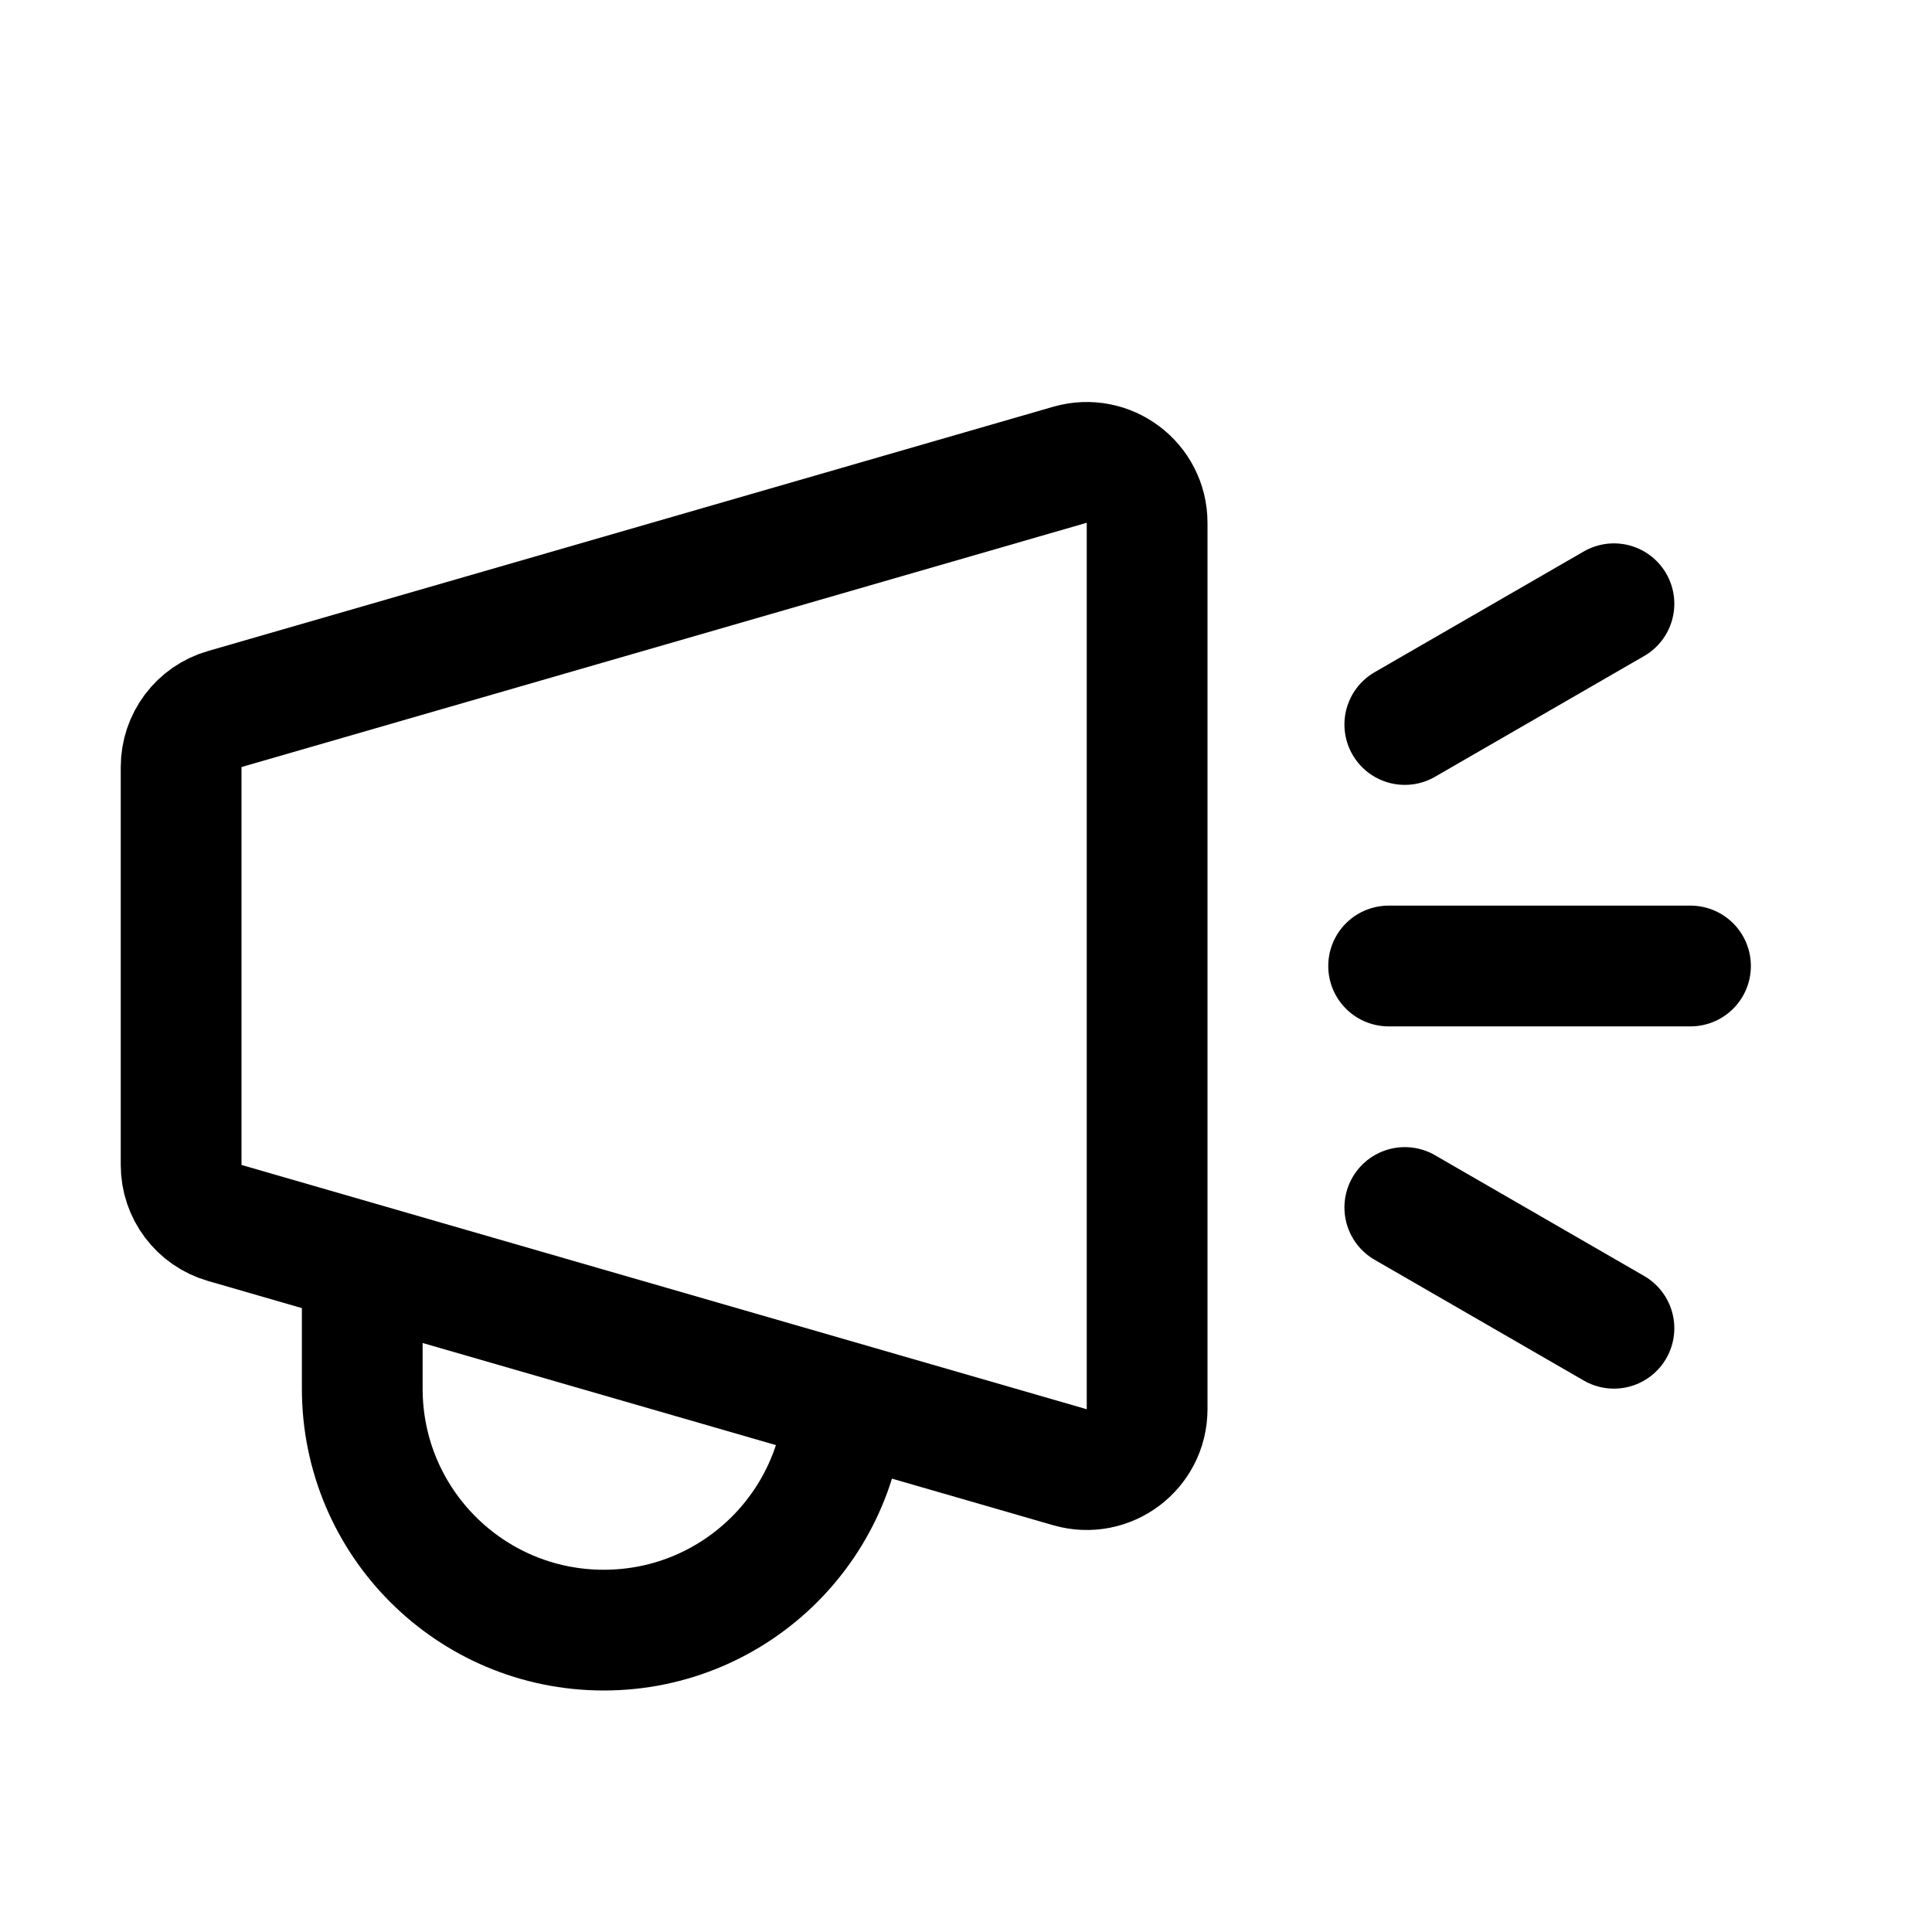 <svg viewBox="0 0 16 16" fill="none" xmlns="http://www.w3.org/2000/svg">
<path d="M1.5 6.352C1.5 6.129 1.647 5.933 1.861 5.872L8.861 3.849C9.181 3.757 9.5 3.997 9.5 4.33V11.67C9.5 12.003 9.181 12.243 8.861 12.151L1.861 10.128C1.647 10.066 1.5 9.871 1.5 9.648V6.352Z" stroke="currentColor"/>
<path d="M11.5 8H14" stroke="currentColor" stroke-linecap="round"/>
<path d="M11.634 6L13.366 5" stroke="currentColor" stroke-linecap="round"/>
<path d="M11.634 10L13.366 11" stroke="currentColor" stroke-linecap="round"/>
<path d="M3 10.5V11.5C3 12.605 3.895 13.5 5 13.5V13.5C6.105 13.5 7 12.605 7 11.5V11.5" stroke="currentColor"/>
</svg>
